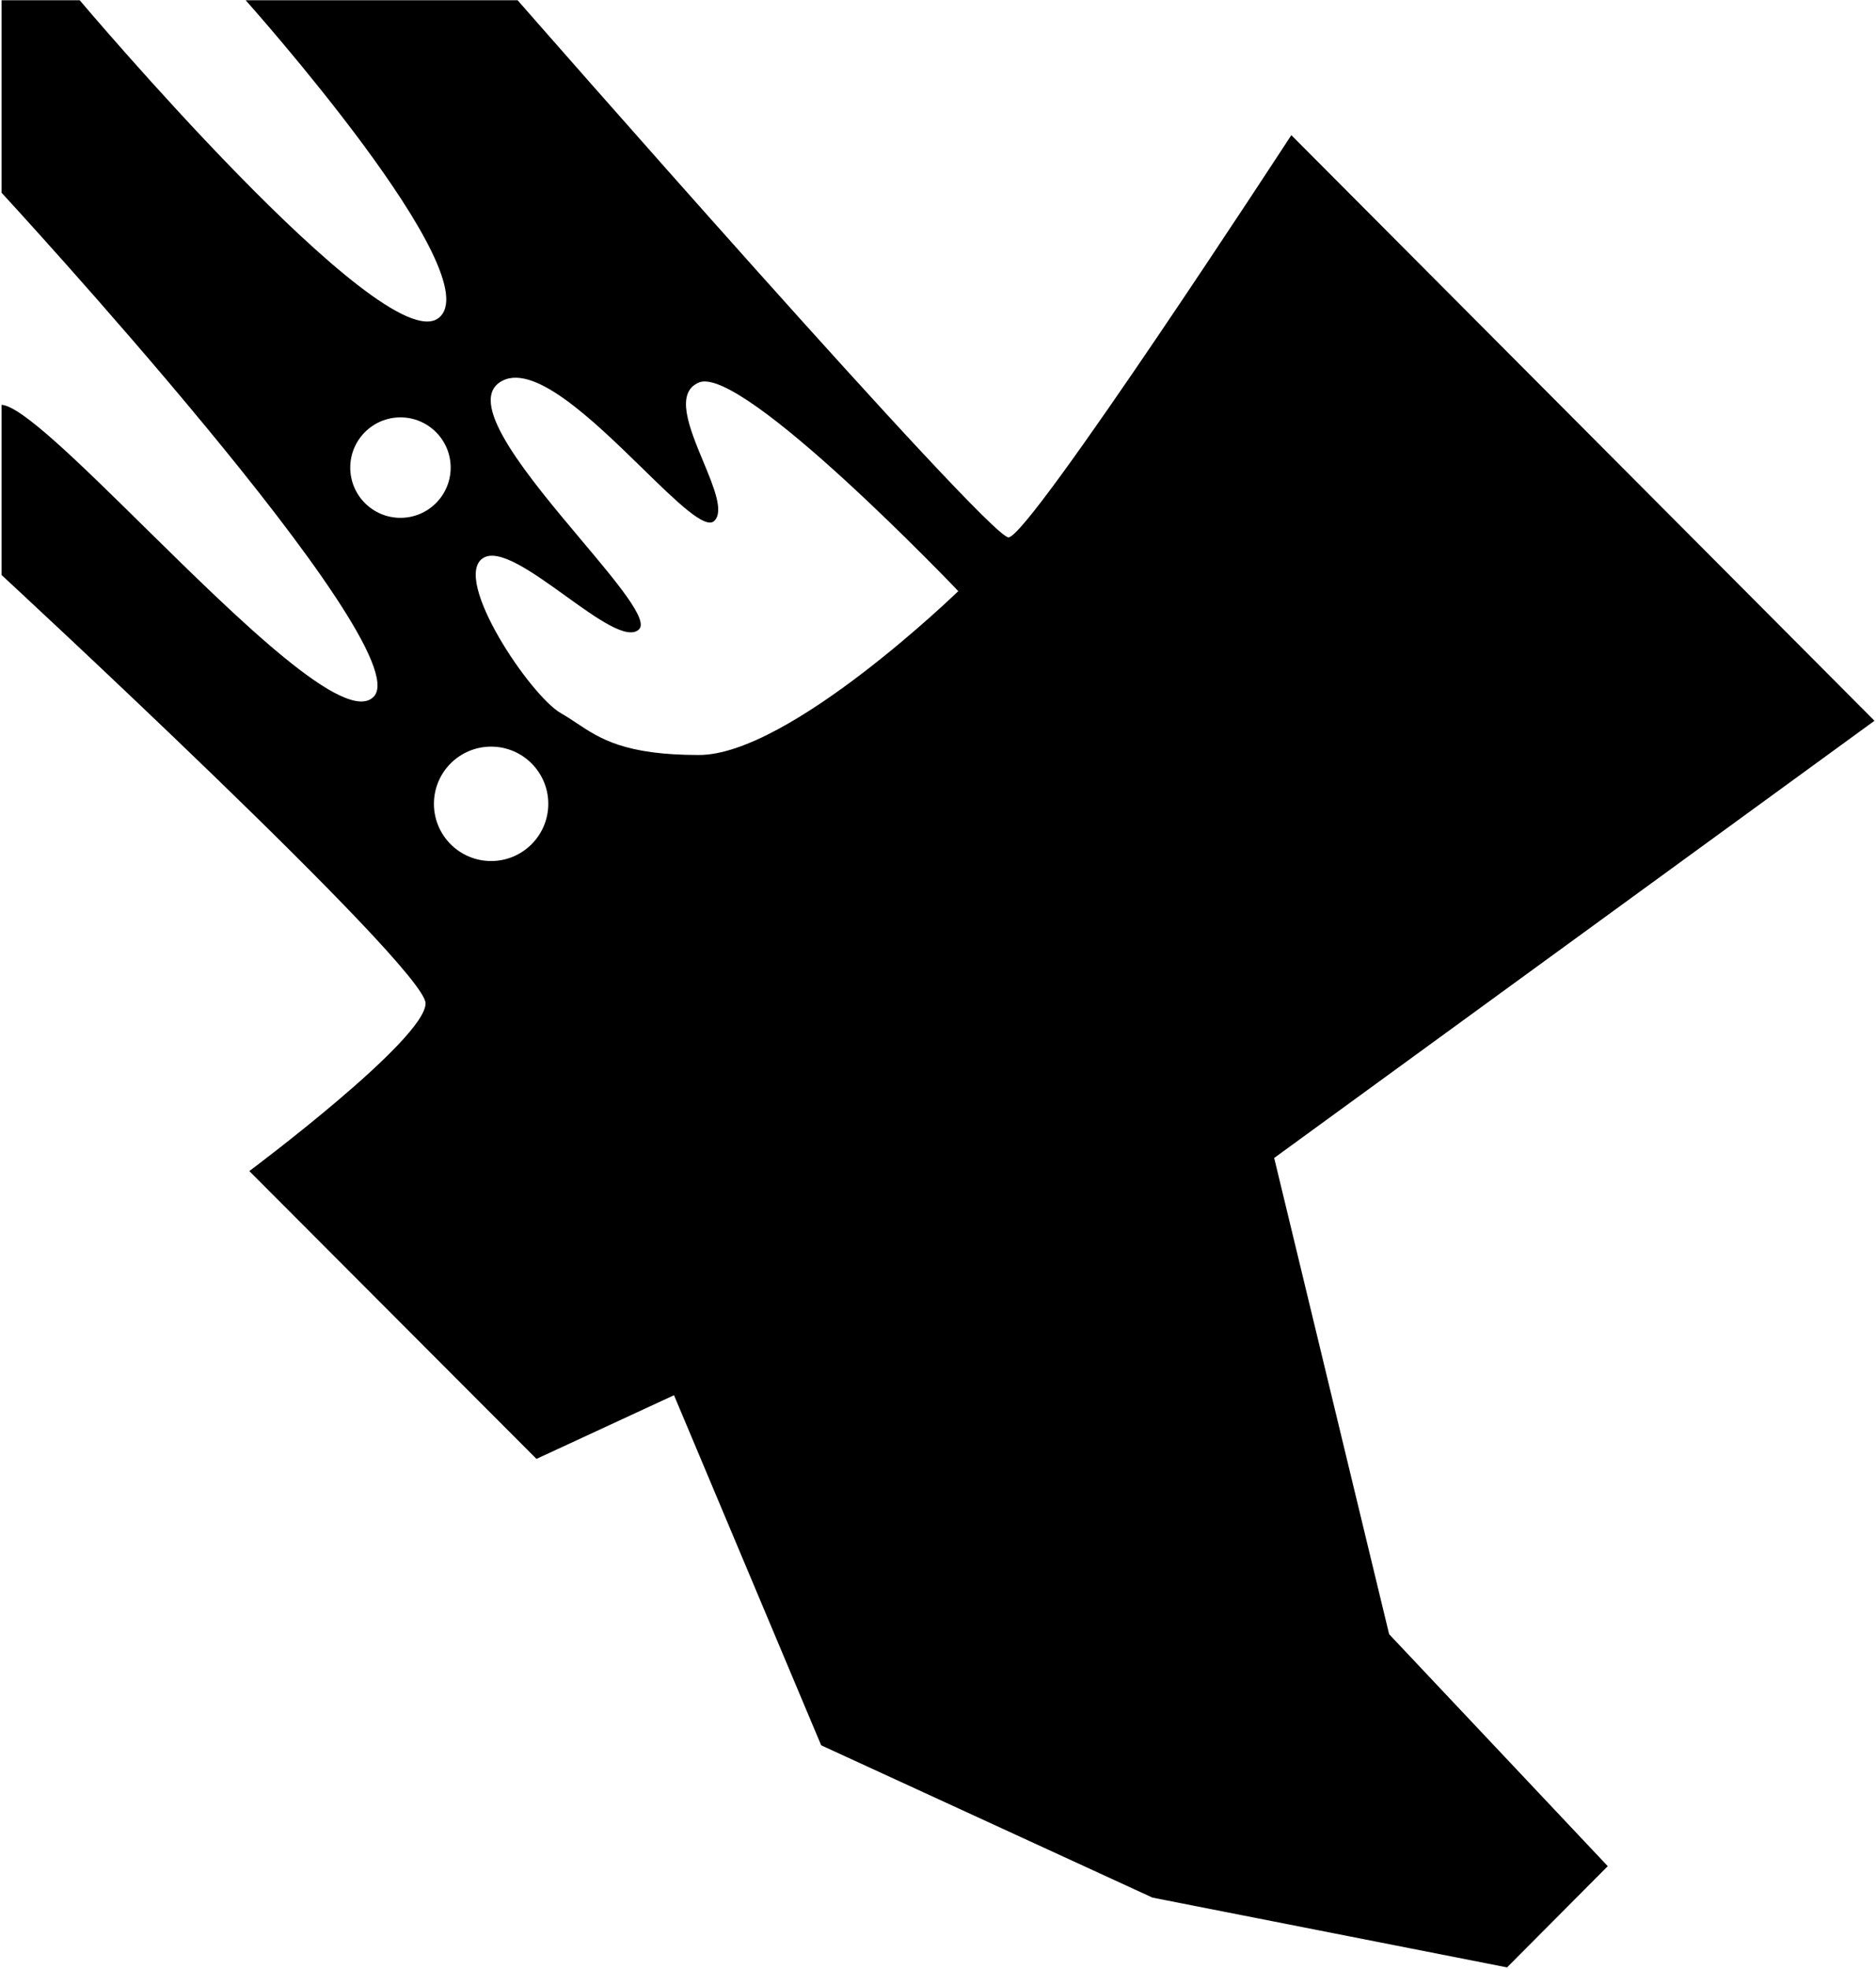 <svg width="954" height="1001" viewBox="0 0 954 1001" fill="none" xmlns="http://www.w3.org/2000/svg">
<path fill-rule="evenodd" clip-rule="evenodd" d="M953.232 366.4L647.959 588.652L706.413 830.742L817.597 948.67L766.38 1000.12L586.065 964.644L417.591 887.222L342.748 709.254L272.808 741.626L126.779 595.316C126.779 595.316 216.41 528.481 216.41 510.041C216.41 491.602 0.812 292.316 0.812 292.316V205.794C10.935 206.371 40.389 235.36 73.312 267.767C121.144 314.846 176.307 369.139 190.169 354.017C213.573 328.486 0.812 97.995 0.812 97.995V0.125H40.528C40.528 0.125 194.425 182.391 222.793 161.823C251.161 141.256 124.923 0.125 124.923 0.125H263.217C263.217 0.125 502.218 273.168 512.856 273.168C523.494 273.168 656.675 68.699 656.675 68.699L953.232 366.4ZM487.325 300.497C487.325 300.497 401.512 383.803 355.414 383.803C317.615 383.803 305.088 375.479 293.203 367.578C290.594 365.843 288.012 364.129 285.203 362.527C269.6 353.635 229.885 294.444 245.487 283.806C253.46 278.37 270.88 290.898 287.618 302.935C303.631 314.454 319.023 325.524 324.918 319.975C329.893 315.293 313.981 296.362 295.508 274.394C269.218 243.121 237.753 205.693 253.998 194.445C270.381 183.105 301.686 213.667 326.852 238.234C344.177 255.147 358.588 269.217 363.215 264.815C368.196 260.074 363.06 247.703 357.591 234.537C350.61 217.724 343.086 199.616 355.414 194.445C377.399 185.225 487.325 300.497 487.325 300.497ZM278.82 408.625C278.82 424.685 265.799 437.703 249.742 437.703C233.686 437.703 220.665 424.685 220.665 408.625C220.665 392.566 233.686 379.548 249.742 379.548C265.799 379.548 278.82 392.566 278.82 408.625ZM203.644 263.239C217.745 263.239 229.176 251.809 229.176 237.708C229.176 223.607 217.745 212.176 203.644 212.176C189.543 212.176 178.113 223.607 178.113 237.708C178.113 251.809 189.543 263.239 203.644 263.239Z" fill="black"/>
</svg>
